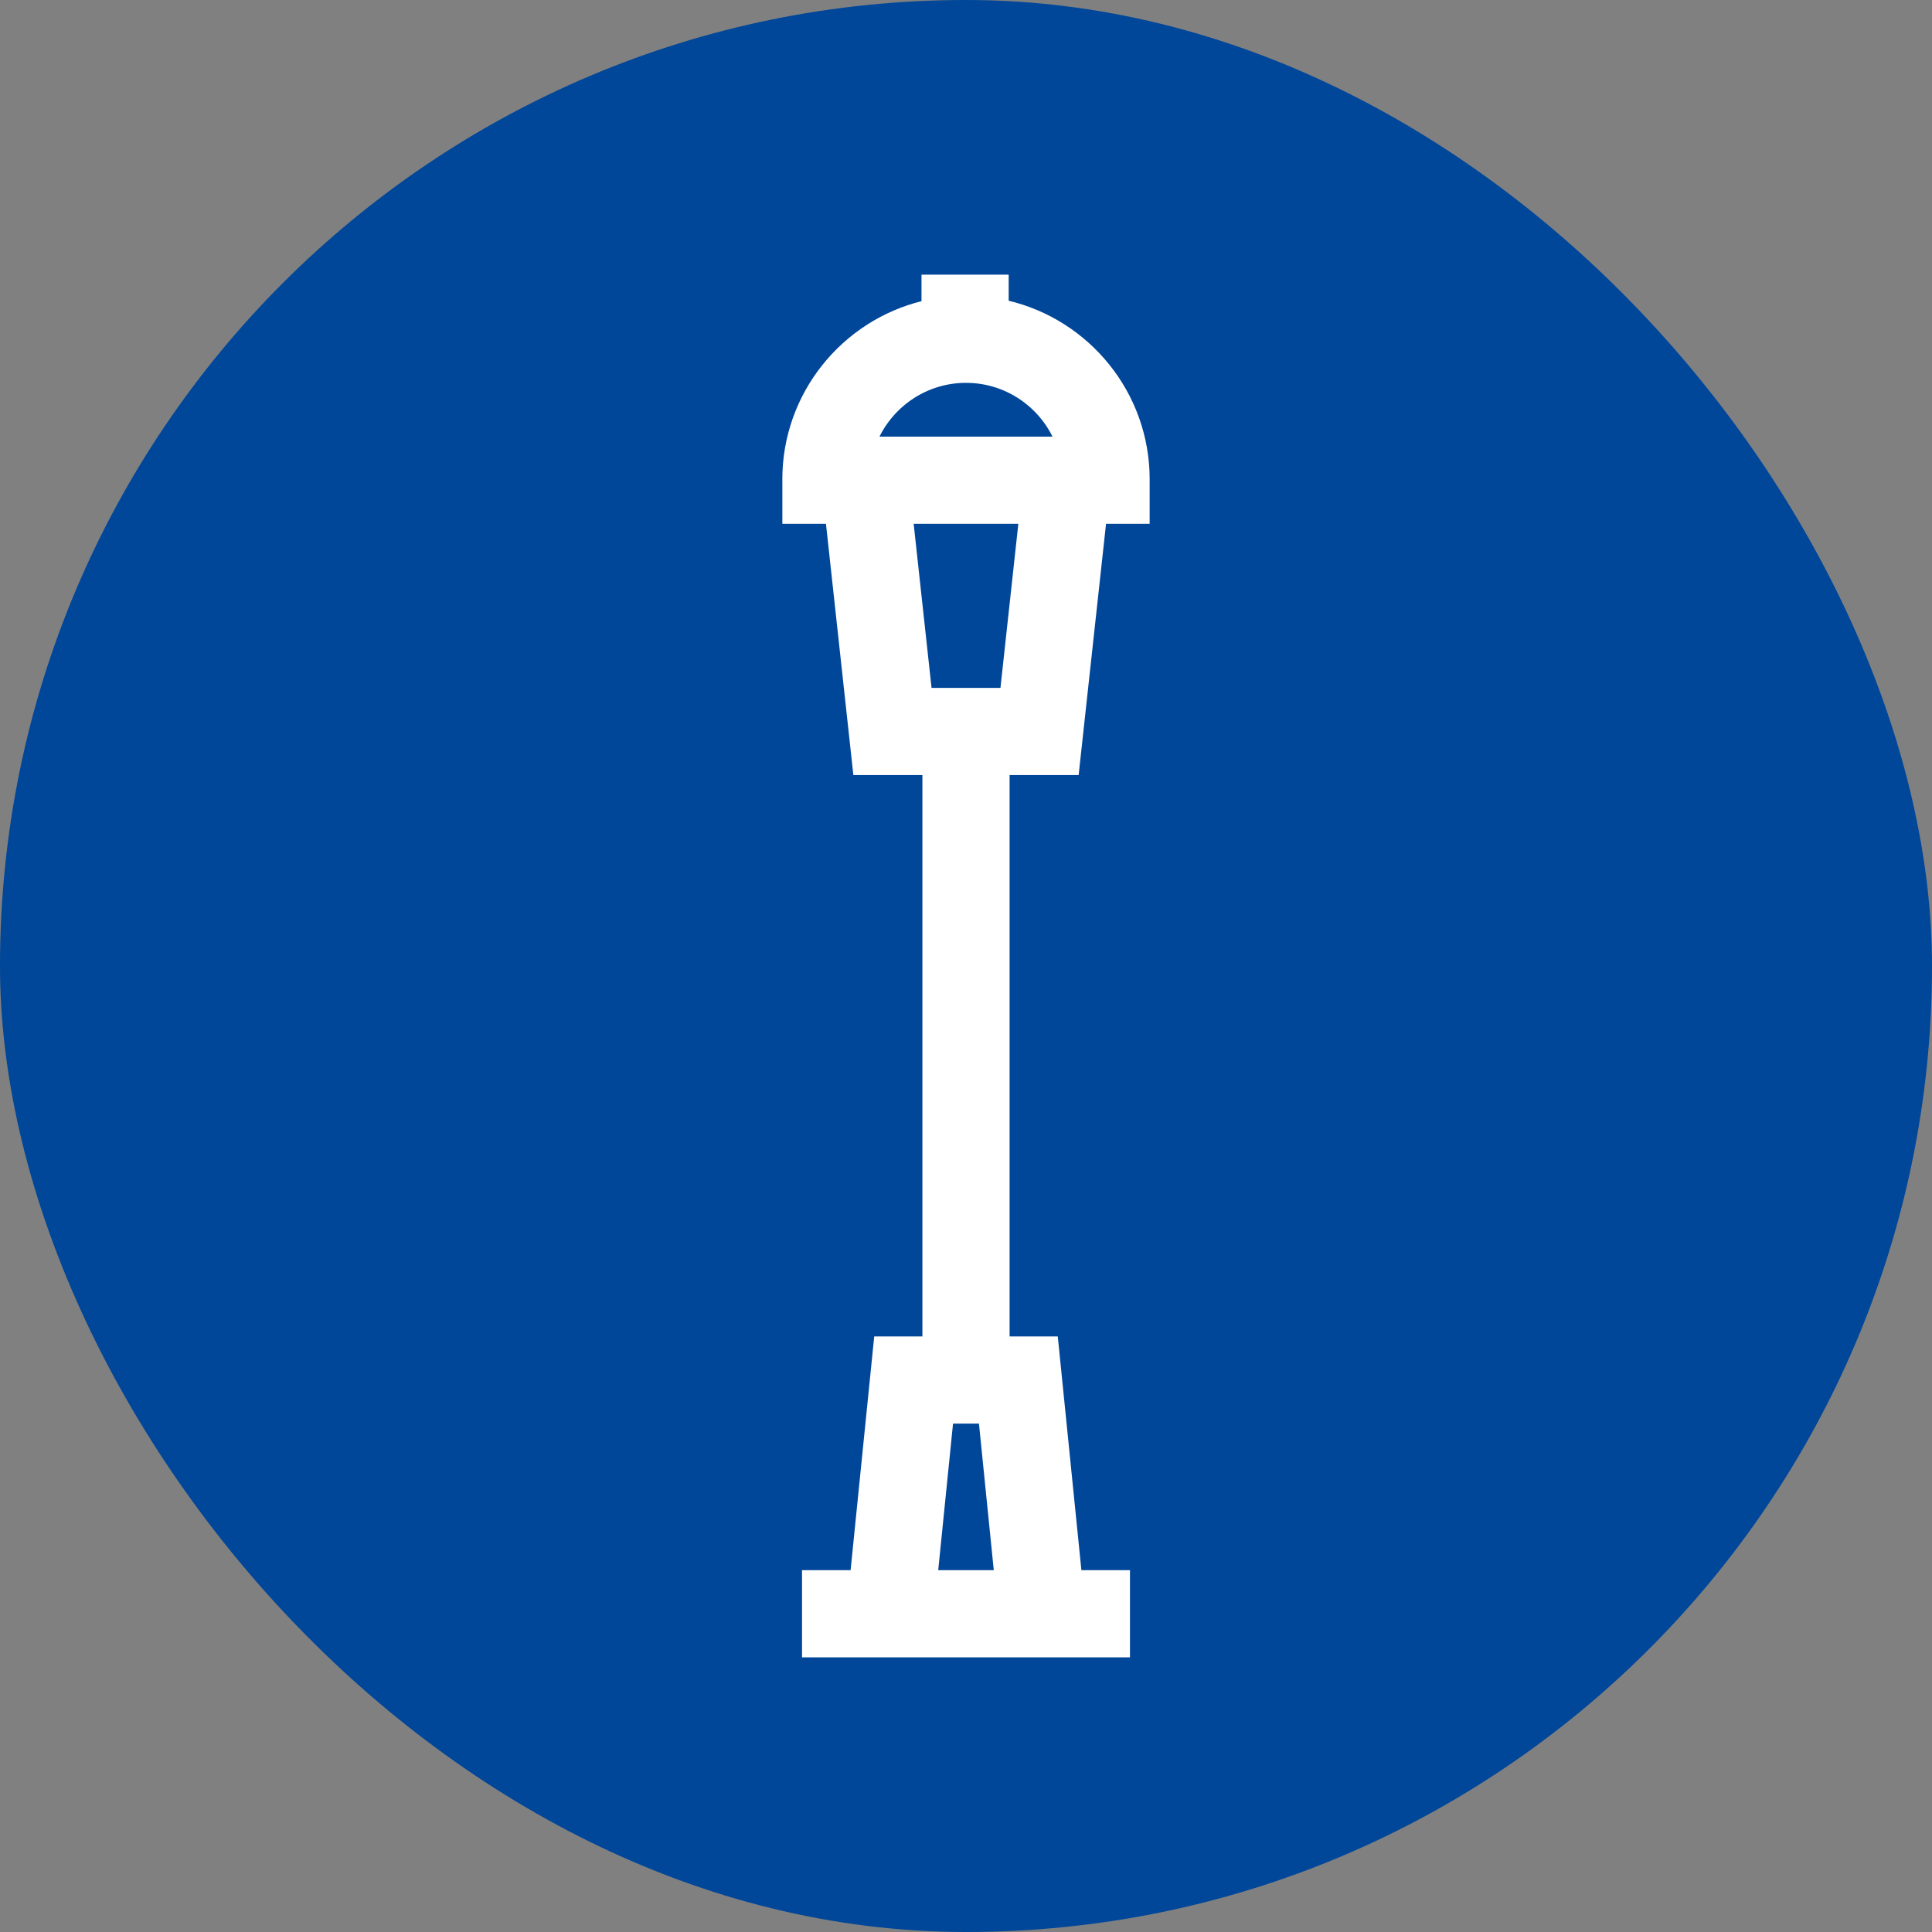 <!DOCTYPE svg PUBLIC "-//W3C//DTD SVG 1.1//EN" "http://www.w3.org/Graphics/SVG/1.1/DTD/svg11.dtd">
<!-- Uploaded to: SVG Repo, www.svgrepo.com, Transformed by: SVG Repo Mixer Tools -->
<svg fill="#ffffff" height="65px" width="65px" version="1.1" id="Layer_1" xmlns="http://www.w3.org/2000/svg" xmlns:xlink="http://www.w3.org/1999/xlink" viewBox="-102.4 -102.4 716.80 716.80" xml:space="preserve" stroke="#ffffff">
<rect x="-102.4" y="-102.4" width="716.80" height="716.80" fill="#808080" stroke="none"/>
<g id="SVGRepo_bgCarrier" stroke-width="0">
<rect x="-102.4" y="-102.4" width="716.80" height="716.80" rx="358.4" fill="#004699" strokewidth="0"/>
</g>
<g id="SVGRepo_tracerCarrier" stroke-linecap="round" stroke-linejoin="round"/>
<g id="SVGRepo_iconCarrier"> <g> <g> <path d="M271.335,9.572V0h-31.347v9.729c-29.594,7.213-51.632,33.93-51.632,65.713c0,0.18,0.003,0.358,0.008,0.541v15.463h16.128 l10.164,93.21h25.67v209.27H222.4l-8.764,86.727H195.66V512h14.809h91.061h14.809v-31.347h-17.976l-8.764-86.727h-17.926v-209.27 h25.67l10.164-93.21h16.128V75.984c0.005-0.18,0.008-0.362,0.008-0.542C323.644,43.418,301.268,16.541,271.335,9.572z M245.142,480.653l5.595-55.38h10.522l5.595,55.38H245.142z M269.229,153.309h-26.459l-6.745-61.863h39.948L269.229,153.309z M223.107,60.099C228.9,47.733,241.465,39.145,256,39.145s27.1,8.588,32.892,20.954H223.107z"/> </g> </g> </g>
</svg>